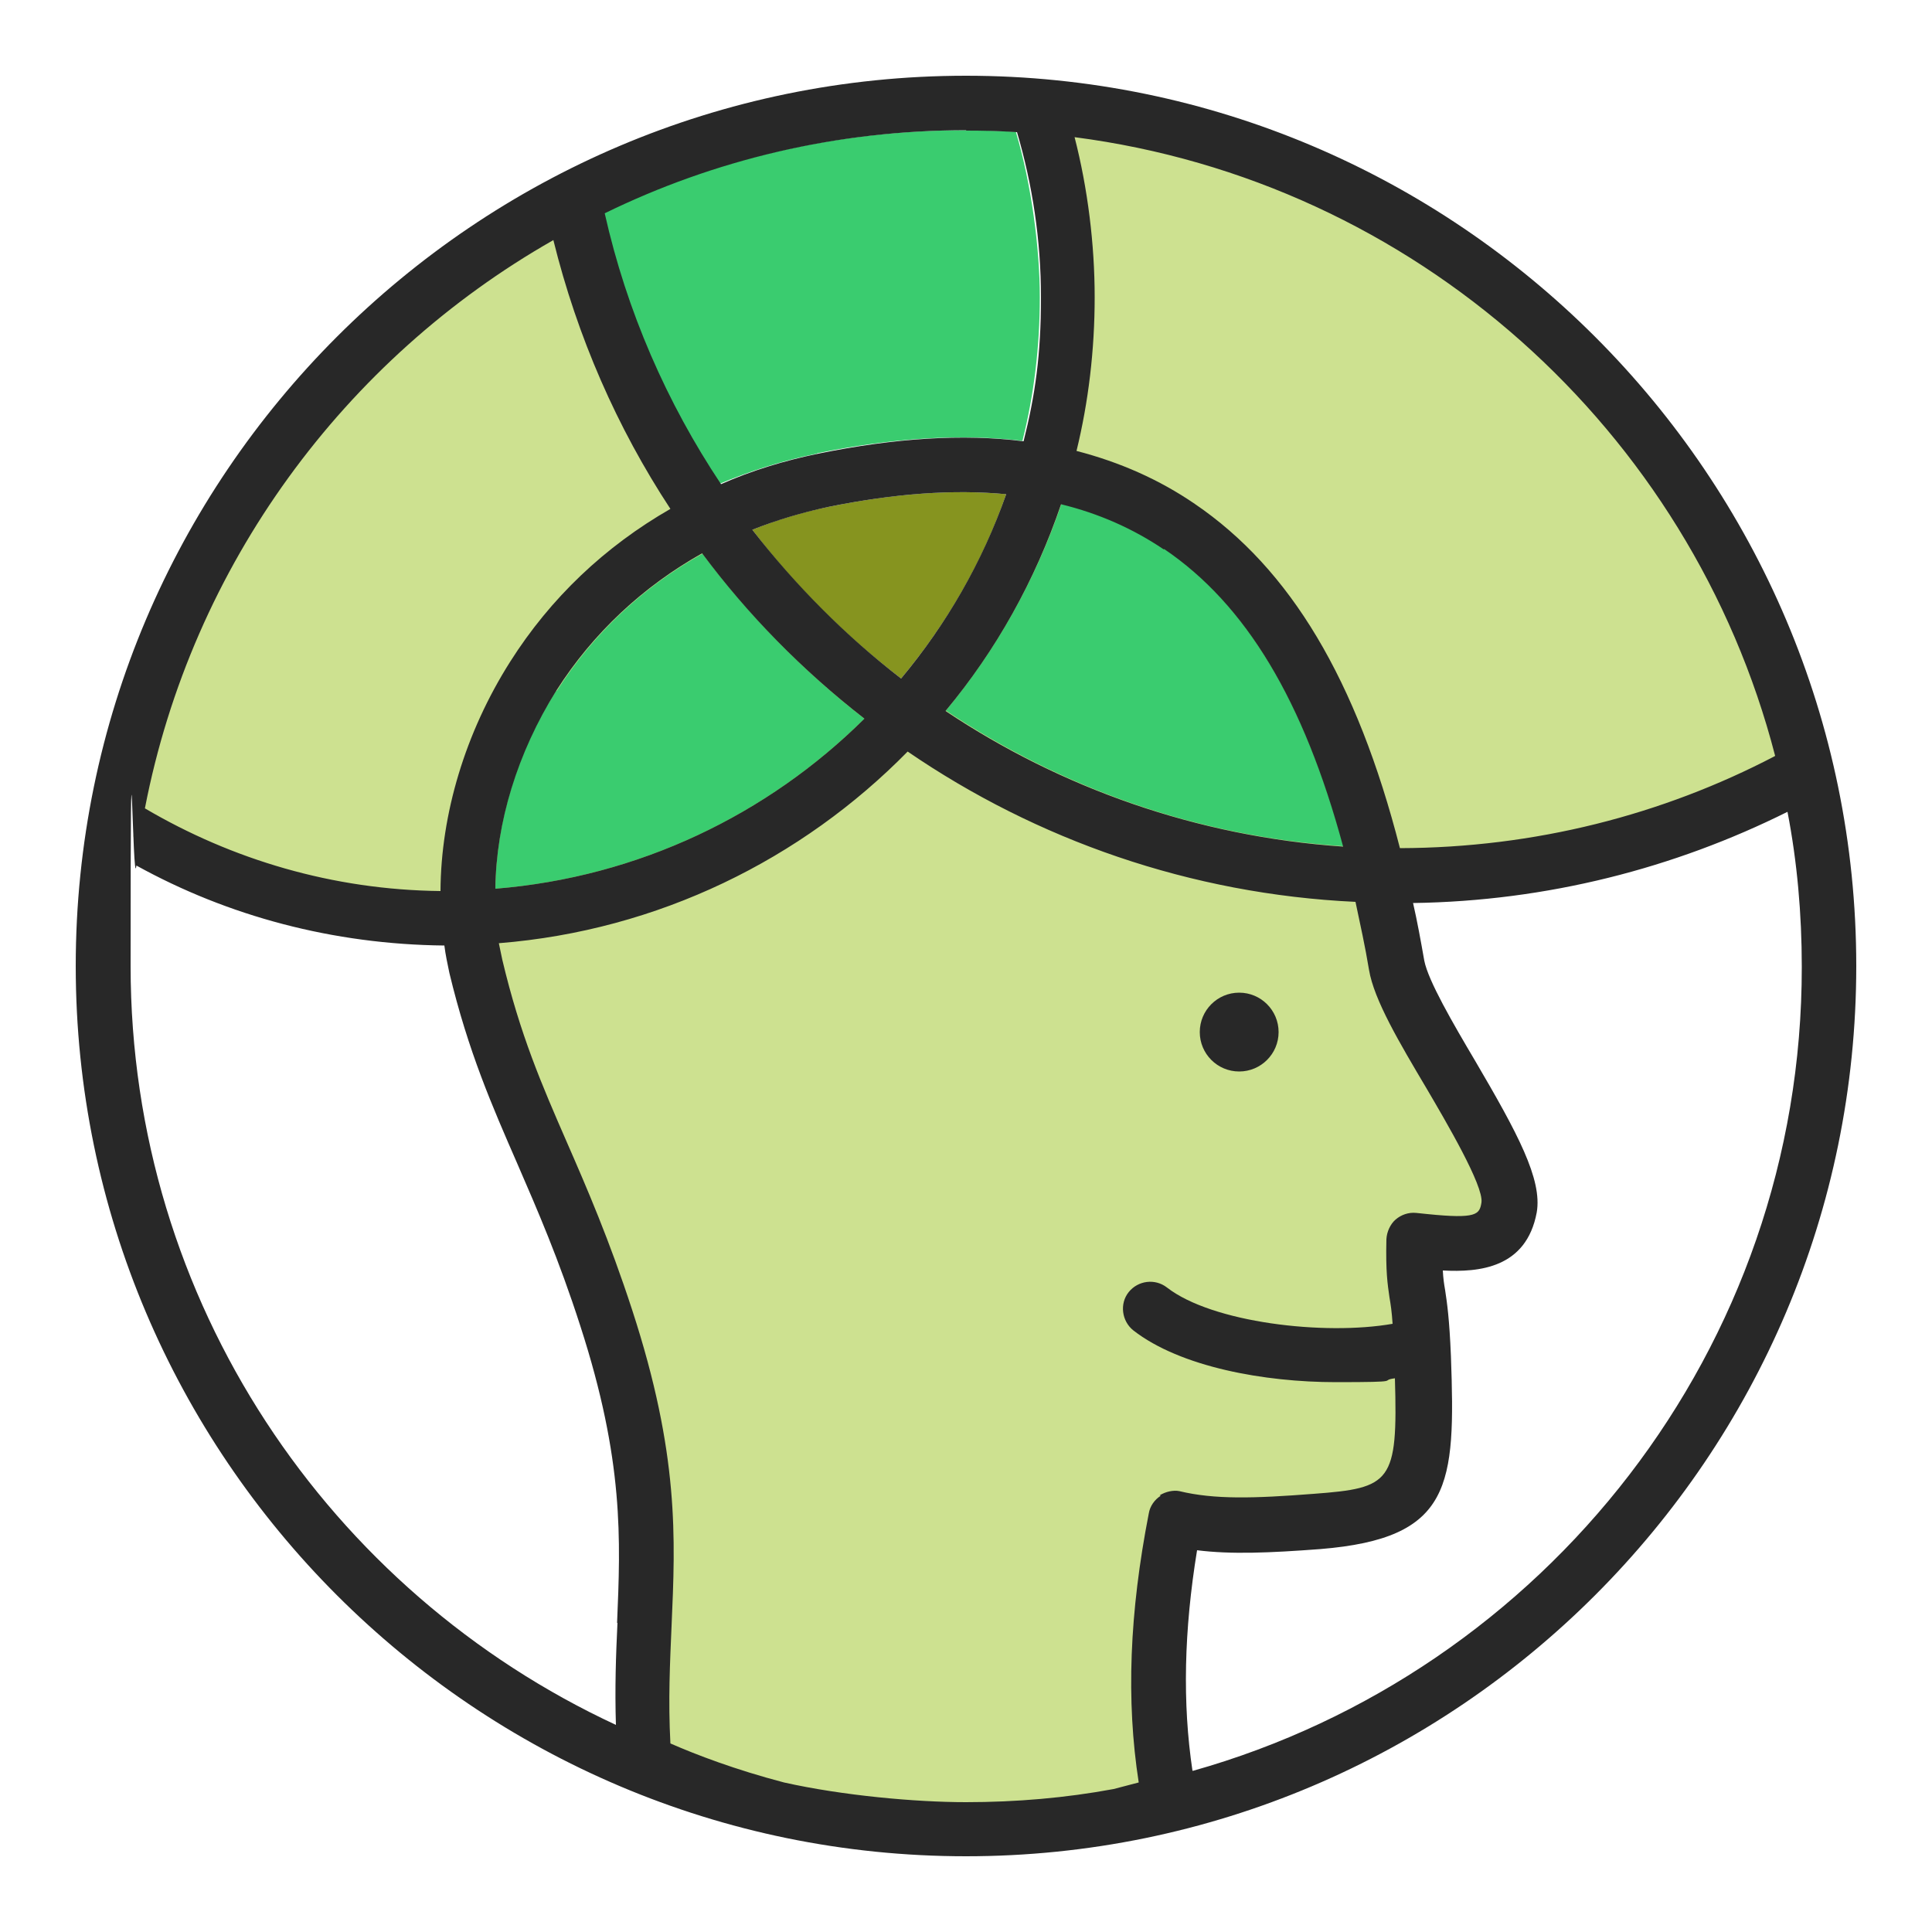 <?xml version="1.0" encoding="UTF-8"?>
<svg id="Layer_1" data-name="Layer 1" xmlns="http://www.w3.org/2000/svg" version="1.1" viewBox="0 0 500 500">
  <defs>
    <style>
      .cls-1 {
        fill: #cde190;
      }

      .cls-1, .cls-2, .cls-3, .cls-4, .cls-5 {
        stroke-width: 0px;
      }

      .cls-2 {
        fill: #86941f;
      }

      .cls-3 {
        fill: #282828;
      }

      .cls-4 {
        fill: #3acc6f;
      }

      .cls-5 {
        fill: none;
      }
    </style>
  </defs>
  <path class="cls-1" d="M356.8,227.5c1.7,0,75.9-8.8,106-24.6-20.3-90.4-96.9-159.7-191-169,12.6,70-4.3,106.7-36,152.7-41.1-34.5-66.3-61.3-86.5-129.2-60.1,31.3-103.8,89.7-114.8,159.1,23.8,14,85.1,22.1,86.9,22,8,52.1,54.5,96.7,45.2,214.2,25.7,10.7,74.3,27.6,135.4,10.3-4-22.3-5.1-45.7,2.2-69,10.3,2.5,79.3,11.7,64.3-41.8,1.6-13.2-4.8-21-2.2-30.2,10,.9,22.3,3.4,24.4-8.5,2.2-12-26.5-48.1-29.1-62.7-1.5-8-3.2-15.8-4.9-23.3h0Z"/>
  <path class="cls-5" d="M132,171.2c10.5-16.4,24.7-29.9,41.5-39.6-13.8-21.1-24.1-44.5-30.3-69.6-53.9,30.7-93.5,84.1-105.6,146.9,22.4,13.4,48.5,21.1,76.5,21.4.1-19.8,6.4-40.9,18-59.2h0Z"/>
  <path class="cls-5" d="M361.6,315.7c1.4-1.3,3.4-2,5.3-1.7.9.1,1.8.2,2.9.3,12.7,1.3,13.5.1,14-3,.6-4.3-9-20.7-14.2-29.5-7-11.8-13.5-22.9-14.9-30.7-1-6.2-2.3-11.9-3.5-17.6-42.8-2.1-82.6-16.1-115.9-38.9-27.4,27.9-64.5,46.2-105.8,49.6.2,1.4.5,2.9.9,4.3,4.6,19.3,10.3,32.2,16.7,47.1,5.1,11.8,11,25.2,16.9,43.4,12,37.4,11.1,59,10.2,81.8-.4,9.5-.8,19.2-.3,30.4,6.6,2.9,16.6,6.8,29.4,10.1,15.1,3.4,30.8,5.1,47.1,5.1s25.9-1.1,38.2-3.4c2.2-.5,4.3-1,6.5-1.7-3.3-21.1-2.5-44,2.6-69.6.4-1.8,1.5-3.6,3.1-4.6s3.6-1.3,5.4-.9c9.1,2.2,19.2,2,34.8.7,19.9-1.6,21.8-2.9,21-29.9-4.6.6-9.8,1-15.3,1-18.4,0-40.2-3.9-52.4-13.4-3.1-2.4-3.6-6.8-1.2-9.9s6.8-3.6,9.9-1.2c11.7,9,40.7,12.4,58.4,9.4-.3-3.1-.5-4.9-.8-6.8-.5-3.6-1-6.7-.8-15.1-.3-2.1.5-3.9,2.1-5.2h0ZM320.7,277.2c-5.7,0-10.2-4.5-10.2-10.2s4.5-10.2,10.2-10.2,10.2,4.5,10.2,10.2-4.5,10.2-10.2,10.2Z"/>
  <path class="cls-5" d="M278.6,116.7c11.2,2.9,21.4,7.4,30.6,13.7,24.8,16.9,41.9,45.5,53.1,89.1,34.9,0,67.9-8.6,97-23.8-21.9-84.3-93.3-148.7-181.3-160.1,3.4,13.3,5.2,27.1,5.2,41.4s-1.6,27-4.7,39.8h0Z"/>
  <path class="cls-5" d="M159.8,420c.9-21.5,1.8-41.8-9.5-76.9-5.7-17.5-11.1-29.9-16.3-42-6.5-14.9-12.6-29-17.6-49.4-.5-2.4-1-4.7-1.3-7.1-28.9-.1-56.1-7.6-79.7-20.7-1,8.5-1.5,17.3-1.5,26,0,86.9,51.5,161.9,125.6,196.3-.3-9.5.1-18,.4-26.2h0Z"/>
  <path class="cls-5" d="M462.5,209.9c-29.3,14.6-62.2,23.1-96.9,23.6,1,4.8,2.1,9.8,2.9,14.9.9,5.2,7.4,16.3,13.2,26,11,18.6,17.5,30.5,15.9,39.2-2.6,14.4-14.9,15.5-24.3,15,.1,2,.3,3.4.6,5.1.5,3.3,1.1,7.4,1.5,17.1,1.2,33.5.4,47.3-33.8,49.9-13.3,1-23,1.4-31.9.3-3.5,20.9-3.9,39.7-1.2,57,90.8-25.6,157.6-109.2,157.6-208.2,0-13.6-1.2-27-3.7-40h0Z"/>
  <g>
    <path class="cls-4" d="M211.5,117.3c19.6-4,37.3-5.1,53.1-3.2,3-11.9,4.5-24.4,4.5-37.2s-2.2-29.3-6.2-42.8c-4.3-.2-8.7-.4-13.2-.4-33.6,0-65.5,7.7-93.8,21.5,5.8,25.4,16.1,49,30.1,70.1,8.1-3.4,16.5-6.1,25.4-7.9h0Z"/>
    <path class="cls-4" d="M301.3,142.1c-8-5.4-16.9-9.4-26.6-11.7-6.7,19.7-16.9,37.8-29.9,53.5,29.8,19.9,64.9,32.6,102.9,35.1-10.3-37.9-25.4-62.7-46.3-77h0Z"/>
    <path class="cls-4" d="M144,178.7c-10.2,15.9-15.6,34.1-15.8,51.3,37.1-3,70.5-19.2,95.5-44-15.8-12.3-29.9-26.7-41.9-42.7-15.3,8.5-28.3,20.7-37.7,35.5Z"/>
  </g>
  <path class="cls-2" d="M214.3,131.2c-6.8,1.4-13.4,3.4-19.6,5.9,11.1,14.5,24,27.4,38.5,38.5,11.7-14,21.1-30.1,27.2-47.7-13.7-1.3-29-.2-46.1,3.3h0Z"/>
  <circle class="cls-3" cx="320.7" cy="267.1" r="10.2"/>
  <path class="cls-5" d="M347.6,219.1c-10.3-37.8-25.3-62.7-46.3-77-8-5.4-16.9-9.4-26.6-11.7-6.7,19.7-16.9,37.8-29.9,53.5,29.8,19.9,64.9,32.6,102.9,35.1h0Z"/>
  <path class="cls-5" d="M211.5,117.3c19.6-4,37.3-5.1,53.1-3.2,3-11.9,4.5-24.4,4.5-37.2s-2.2-29.3-6.2-42.8c-4.3-.2-8.7-.4-13.2-.4-33.6,0-65.5,7.7-93.8,21.5,5.8,25.4,16.1,49,30.1,70.1,8.1-3.4,16.5-6.1,25.4-7.9h0Z"/>
  <path class="cls-5" d="M181.7,143.2c-15.3,8.5-28.3,20.7-37.7,35.5-10.2,15.9-15.6,34.1-15.8,51.3,37.1-3,70.5-19.2,95.5-44-15.7-12.3-29.9-26.7-41.9-42.7Z"/>
  <path class="cls-5" d="M260.5,127.9c-13.7-1.3-29.1-.2-46.1,3.3-6.8,1.4-13.4,3.4-19.6,5.9,11.1,14.5,24,27.4,38.5,38.5,11.7-14,21.1-30.1,27.2-47.7Z"/>
  <path class="cls-5" d="M278.6,116.7c11.2,2.9,21.4,7.4,30.6,13.7,24.8,16.9,41.9,45.5,53.1,89.1,34.9,0,67.9-8.6,97-23.8-21.9-84.3-93.3-148.7-181.3-160.1,3.4,13.3,5.2,27.1,5.2,41.4s-1.6,27-4.7,39.8h0Z"/>
  <path class="cls-5" d="M132,171.2c10.5-16.4,24.7-29.9,41.5-39.6-13.8-21.1-24.1-44.5-30.3-69.6-53.9,30.7-93.5,84.1-105.6,146.9,22.4,13.4,48.5,21.1,76.5,21.4.1-19.8,6.4-40.9,18-59.2h0Z"/>
  <path class="cls-5" d="M462.5,209.9c-29.3,14.6-62.2,23.1-96.9,23.6,1,4.8,2.1,9.8,2.9,14.9.9,5.2,7.4,16.3,13.2,26,11,18.6,17.5,30.5,15.9,39.2-2.6,14.4-14.9,15.5-24.3,15,.1,2,.3,3.4.6,5.1.5,3.3,1.1,7.4,1.5,17.1,1.2,33.5.4,47.3-33.8,49.9-13.3,1-23,1.4-31.9.3-3.5,20.9-3.9,39.7-1.2,57,90.8-25.6,157.6-109.2,157.6-208.2,0-13.6-1.2-27-3.7-40h0Z"/>
  <path class="cls-5" d="M340.6,386.8c19.9-1.6,21.8-2.9,21-29.9-4.6.6-9.8,1-15.3,1-18.4,0-40.2-3.9-52.4-13.4-3.1-2.4-3.6-6.8-1.2-9.9s6.8-3.6,9.9-1.2c11.7,9,40.7,12.4,58.4,9.4-.3-3.1-.5-4.9-.8-6.8-.5-3.6-1-6.7-.8-15.1,0-2,.9-3.8,2.4-5.1s3.4-2,5.3-1.7c.9.1,1.8.2,2.9.3,12.7,1.3,13.5.1,14-3,.6-4.3-9-20.7-14.2-29.5-7-11.8-13.5-22.9-14.9-30.7-1-6.2-2.3-11.9-3.5-17.6-42.8-2.1-82.6-16.1-115.9-38.9-27.4,27.9-64.5,46.2-105.8,49.6.2,1.4.5,2.9.9,4.3,4.6,19.3,10.3,32.2,16.7,47.1,5.1,11.8,11,25.2,16.9,43.4,12,37.4,11.1,59,10.2,81.8-.4,9.5-.8,19.2-.3,30.4,6.6,2.9,16.6,6.8,29.4,10.1,15.1,3.4,30.8,5.1,47.1,5.1s25.9-1.1,38.2-3.4c2.2-.5,4.3-1,6.5-1.7-3.3-21.1-2.5-44,2.6-69.6.4-1.8,1.5-3.6,3.1-4.6s3.6-1.3,5.4-.9c8.8,2.2,18.9,1.8,34.5.6h0Z"/>
  <path class="cls-5" d="M134,301.1c-6.5-14.9-12.6-29-17.6-49.4-.5-2.4-1-4.7-1.3-7.1-28.9-.1-56.1-7.6-79.7-20.7-1,8.5-1.5,17.3-1.5,26,0,86.9,51.5,161.9,125.6,196.3-.2-9.6.1-18.1.4-26.4.9-21.5,1.8-41.8-9.5-76.9-5.7-17.3-11.1-29.7-16.3-41.8h0Z"/>
  <path class="cls-3" d="M250,19.6C123,19.6,19.6,123,19.6,250s103.4,230.4,230.4,230.4,230.4-103.4,230.4-230.4S377,19.6,250,19.6ZM459.3,195.7c-29.1,15.2-62.1,23.7-97,23.8-11.2-43.7-28.4-72.3-53.1-89.1-9.2-6.3-19.4-10.8-30.6-13.7,3.1-12.7,4.7-26.1,4.7-39.8s-1.8-28.2-5.2-41.4c88,11.4,159.5,75.8,181.3,160.1h0ZM301.3,142.1c21.1,14.3,36.1,39.2,46.3,77-37.9-2.6-73.1-15.2-102.9-35.1,13.1-15.7,23.2-33.8,29.9-53.5,9.8,2.4,18.6,6.3,26.6,11.7h0ZM194.7,137.1c6.3-2.5,12.7-4.4,19.6-5.9,17.2-3.5,32.5-4.6,46.1-3.3-6.2,17.6-15.5,33.7-27.2,47.7-14.4-11.1-27.3-24.1-38.5-38.5h0ZM223.7,186c-25,24.8-58.4,41-95.5,44,.2-17.1,5.7-35.2,15.8-51.3,9.5-14.9,22.4-26.9,37.7-35.5,11.9,16,26.1,30.4,41.9,42.7h0ZM250,33.8c4.4,0,8.7.1,13.2.4,4,13.6,6.2,27.9,6.2,42.8s-1.5,25.3-4.5,37.2c-15.8-2-33.5-.8-53.1,3.2-8.8,1.8-17.3,4.4-25.2,7.9-14-21-24.4-44.7-30.1-70.1,28.2-13.8,60-21.5,93.6-21.5h0ZM143.2,62.1c6.2,25.1,16.5,48.6,30.3,69.6-16.9,9.7-31,23-41.5,39.6-11.6,18.3-17.9,39.4-18,59.3-27.8-.3-53.9-8.1-76.5-21.4,12.2-63,51.7-116.3,105.6-147h0ZM159.8,420c-.4,8.3-.7,16.9-.4,26.4-74.1-34.4-125.6-109.4-125.6-196.4s.5-17.5,1.5-26c23.7,13.1,50.9,20.4,79.7,20.7.3,2.4.8,4.7,1.3,7.1,4.9,20.4,11.1,34.5,17.6,49.4,5.2,12,10.7,24.6,16.3,42,11.3,34.9,10.4,55.2,9.5,76.8h0ZM300.4,387.1c-1.6,1-2.8,2.7-3.1,4.6-5,25.6-5.9,48.4-2.6,69.6-2.2.6-4.3,1.1-6.5,1.7-12.4,2.3-25.2,3.4-38.2,3.4s-31.9-1.7-47.1-5.1c-12.6-3.3-22.8-7.2-29.4-10.1-.6-11.2-.1-21,.3-30.4,1-22.8,2-44.4-10.2-81.8-5.9-18.1-11.7-31.5-16.9-43.4-6.5-14.9-12.1-27.8-16.7-47.2-.3-1.4-.6-2.9-.9-4.3,41.3-3.3,78.4-21.7,105.8-49.6,33.3,22.8,73.1,36.9,115.9,38.9,1.2,5.7,2.5,11.5,3.5,17.6,1.3,7.8,7.9,18.9,14.9,30.7,5.1,8.7,14.8,25.2,14.2,29.5-.5,3.1-1.2,4.3-14,3-.9-.1-2-.2-2.9-.3-2-.2-3.9.5-5.3,1.7s-2.3,3.2-2.4,5.1c-.2,8.5.3,11.6.8,15.1.3,1.7.6,3.7.8,6.8-17.7,3.1-46.7-.3-58.4-9.4-3.1-2.4-7.5-1.8-9.9,1.2s-1.8,7.5,1.2,9.9c12.2,9.5,34,13.4,52.4,13.4s10.8-.4,15.3-1c.8,27-1,28.4-21,29.9-15.5,1.2-25.7,1.5-34.8-.7-1.5-.3-3.5.1-5.1,1.1h0ZM308.6,458.2c-2.6-17.4-2.2-36.2,1.2-57,8.8,1.1,18.6.7,31.9-.3,34.1-2.8,35-16.4,33.8-49.9-.4-9.7-1-13.8-1.5-17.1-.3-1.7-.5-3.1-.6-5.1,9.4.5,21.6-.6,24.3-15,1.5-8.6-5-20.6-15.9-39.2-5.8-9.8-12.2-20.8-13.2-26-.9-5.1-1.8-10.1-2.9-14.9,34.7-.5,67.6-9,96.9-23.6,2.5,12.9,3.7,26.4,3.7,40.1.1,98.9-66.7,182.5-157.6,208.1h0Z"/>
</svg>